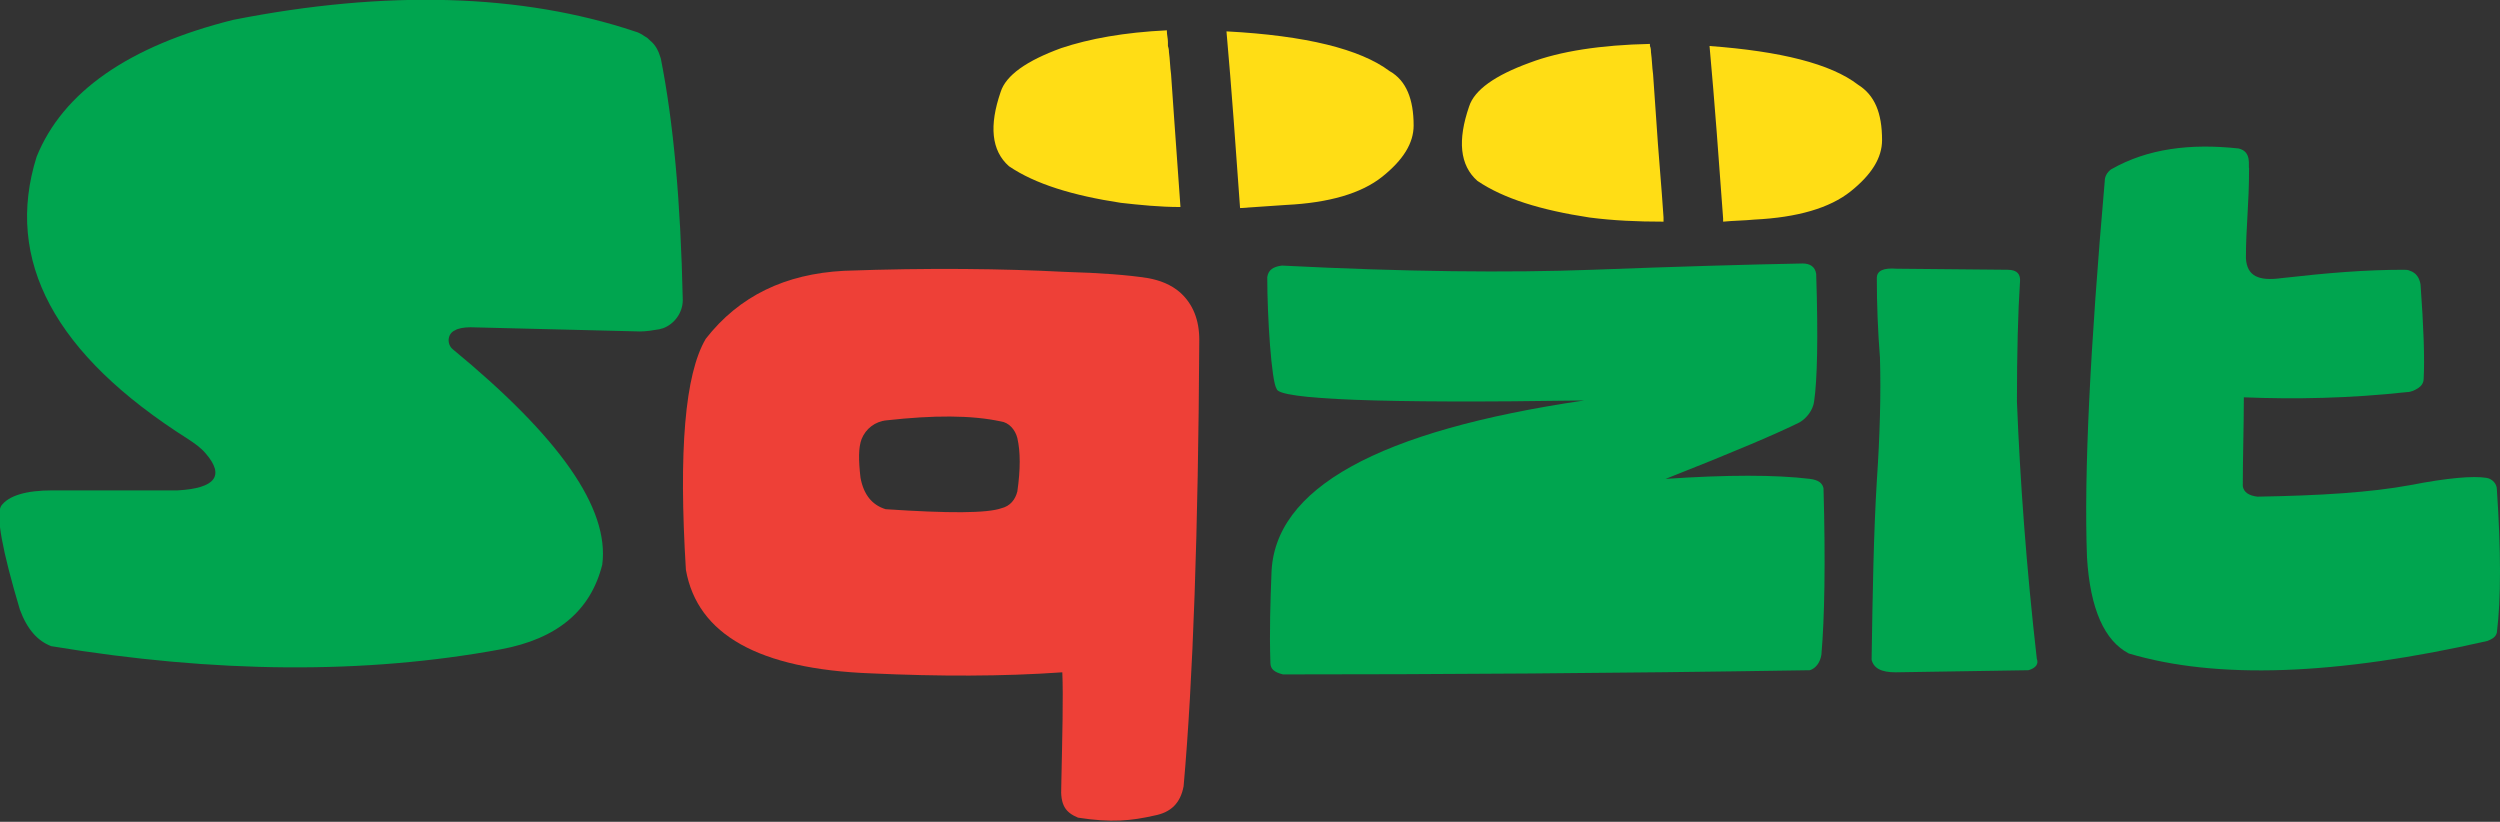 <?xml version="1.0" encoding="utf-8"?>
<!-- Generator: Adobe Illustrator 28.5.0, SVG Export Plug-In . SVG Version: 9.03 Build 54727)  -->
<svg version="1.0" id="Layer_1" xmlns="http://www.w3.org/2000/svg" xmlns:xlink="http://www.w3.org/1999/xlink" x="0px" y="0px"
	 viewBox="0 0 239.1 78.6" style="enable-background:new 0 0 239.1 78.6;" xml:space="preserve">
<rect x="0" y="0" width="239.1" height="78.6" fill="#333333" stroke="none"/>
<style type="text/css">
	.st0{fill:#00A54F;}
	.st1{fill:#EE4037;}
	.st2{fill:#FFDD15;}
	.st3{fill:#F1F1F2;}
</style>
<g>
	<path class="st0" d="M47.9,62.1c-13,2.4-27.3,2.3-43-0.3c-1.3-0.5-2.3-1.6-3-3.5c-1.7-5.7-2.3-9-1.8-9.9c0.7-1,2.4-1.5,4.9-1.5H17
		c3.6-0.2,4.5-1.4,2.7-3.5c-0.5-0.6-1.1-1-1.7-1.4C5.2,33.9,0.4,24.9,3.5,15C6,8.8,12.3,4.4,22.3,1.9C37-1,49.9-0.6,60.7,3
		c0.4,0.1,0.7,0.3,1,0.5c0.2,0.1,0.3,0.2,0.5,0.4c0.5,0.4,0.8,1,1,1.7c1.2,6,1.9,13.7,2.1,23.1c0,1.2-0.8,2.3-1.9,2.7
		c-0.1,0-0.3,0.1-0.4,0.1c-0.6,0.1-1.2,0.2-1.8,0.2L45,31.3c-0.6,0-1.2,0.1-1.5,0.3c-0.7,0.3-0.8,1.3-0.2,1.8
		c10.2,8.4,15,15.2,14.3,20.6C56.5,58.4,53.3,61.1,47.9,62.1z"/>
	<path class="st1" d="M101.6,64.3c-5.7,0.4-11.8,0.4-18.3,0.1c-10.7-0.4-16.6-3.7-17.7-9.9c-0.7-11.4-0.1-18.7,1.9-22.1
		c3.2-4.1,7.6-6.2,13.2-6.5c8.2-0.3,15.3-0.2,21.1,0.1c3.5,0.1,6.1,0.3,8,0.6c1.1,0.2,2.2,0.6,3.1,1.4c1.2,1.1,1.8,2.6,1.8,4.5
		c-0.1,18.3-0.6,32.6-1.5,42.7c-0.3,1.6-1.2,2.5-2.8,2.8c-2.2,0.5-4.1,0.7-7.3,0.2c-1.2-0.5-1.7-1.2-1.6-3
		C101.6,70.3,101.7,66.7,101.6,64.3z M95.8,48.6c0.8-0.2,1.3-0.8,1.5-1.6c0.3-2.1,0.3-3.8,0-5.1c-0.2-0.8-0.8-1.5-1.6-1.6
		c-2.8-0.6-6.4-0.6-10.9-0.1c-1.1,0.1-2,0.8-2.4,1.8c-0.3,0.8-0.3,2-0.1,3.7c0.3,1.6,1.1,2.6,2.4,3C90.7,49.1,94.4,49.1,95.8,48.6z"
		/>
	<path class="st0" d="M122.6,25.4c11.8,0.6,21.7,0.7,29.7,0.4c8-0.3,14.7-0.5,20.1-0.6c0.7,0,1.2,0.3,1.3,1
		c0.2,6.1,0.1,10.2-0.2,12.2c-0.1,0.8-0.7,1.6-1.4,2c-2,1-6.2,2.8-12.8,5.4c5.9-0.4,10.5-0.4,13.8,0c0.8,0.1,1.2,0.4,1.3,0.9
		c0.2,7.1,0.1,12.4-0.2,15.9c-0.1,0.7-0.5,1.3-1.1,1.5l0,0c-18.9,0.3-35.7,0.4-50.4,0.4c-0.8-0.2-1.2-0.5-1.2-1.1
		c-0.1-3.1,0-5.9,0.1-8.5c0.2-8.2,10.2-13.7,29.9-16.6c-19.4,0.3-29.2-0.1-29.4-1.1c-0.5-0.7-0.9-6.9-0.9-10.7
		C121.3,25.8,121.8,25.5,122.6,25.4z"/>
	<path class="st0" d="M179,63.1c0.2,0.8,0.9,1.2,2.3,1.2l12.7-0.2c0.7-0.2,1-0.6,0.8-1.1c-1-8.8-1.6-17-1.9-24.6
		c0-4.6,0.1-8.5,0.3-11.6c0-0.5-0.2-1-1.2-1l-10.6-0.1c-1.3-0.1-1.9,0.2-1.9,0.9c0,2.5,0.1,5.1,0.3,7.6c0.1,3.4,0,7.4-0.3,11.8
		C179.2,50.9,179.1,56.6,179,63.1z"/>
	<path class="st0" d="M214.6,38c0,2.9-0.1,5.7-0.1,8.5c0.1,0.6,0.6,0.9,1.4,1c6-0.1,10.8-0.4,14.6-1.1c3.6-0.7,6-0.9,7.3-0.7
		c0.6,0.1,1,0.6,1,1.1c0.4,5.9,0.4,10.5,0,13.7c-0.1,0.4-0.4,0.6-0.9,0.8c-14.5,3.3-25.9,3.7-34.3,1.2c-2.3-1.2-3.7-4.2-4-9.2
		c-0.3-8,0.3-20,1.7-36c0-0.4,0.2-0.8,0.6-1.1l0,0c3.5-2,7.6-2.5,12.2-2c1.3,0.3,0.9,1.7,1,1.9c0,3.6-0.3,5.5-0.3,8.6
		c0.1,1.7,1.2,2.2,3.4,1.9c4.4-0.5,8-0.8,11.7-0.8c0.2,0,0.4,0,0.6,0.1l0,0c0.6,0.2,0.9,0.7,1,1.3c0.3,4.1,0.4,7.1,0.3,9
		c0,0.4-0.2,0.7-0.5,0.9c0,0,0,0,0,0c-0.3,0.2-0.7,0.4-1.1,0.4C224.7,38.1,219.5,38.2,214.6,38z"/>
	<path class="st2" d="M112.3,11.4c-0.1-1.4-0.2-2.9-0.3-4.3c-0.1-0.7-0.1-1.4-0.2-2.1c0-0.1,0-0.3-0.1-0.6c0-0.1,0-0.1,0-0.2
		c0,0,0,0,0-0.1c0-0.1,0-0.1,0-0.1c0-0.3-0.1-0.7-0.1-1c0,0,0-0.1,0-0.1c-4.1,0.2-7.4,0.8-10.1,1.7c-3.3,1.2-5.3,2.6-5.8,4.2
		c-1.1,3.2-0.9,5.6,0.8,7.1c2.5,1.7,6.1,2.8,10.7,3.5c1.8,0.2,3.7,0.4,5.7,0.4C112.7,17.1,112.5,14.3,112.3,11.4z M132.9,6.8
		c-2.8-2.1-8-3.4-15.6-3.8c0.5,5.6,0.9,11.3,1.3,16.9c1.4-0.1,2.9-0.2,4.4-0.3c4.1-0.2,7.2-1.1,9.2-2.7c2-1.6,3-3.2,3-4.9
		C135.2,9.5,134.5,7.7,132.9,6.8z"/>
	<path class="st2" d="M177.7,8.1c-2.6-2-7.4-3.2-14.2-3.7c0.5,5.5,0.9,11,1.3,16.5c0,0.1,0,0.2,0,0.3c1-0.1,2-0.1,3-0.2
		c4.1-0.2,7.2-1.1,9.2-2.7c2-1.6,3-3.2,3-4.9C180,10.8,179.3,9.1,177.7,8.1z M158.4,11.4c-0.1-1.4-0.2-2.9-0.3-4.3
		c-0.1-0.7-0.1-1.4-0.2-2.1c0-0.1,0-0.4-0.1-0.6c0,0,0-0.1,0-0.1c0,0,0-0.1,0-0.1c0,0,0,0,0,0c-4.7,0.1-8.6,0.7-11.5,1.8
		c-3.3,1.2-5.3,2.6-5.8,4.2c-1.1,3.2-0.9,5.6,0.8,7.1c2.5,1.7,6.1,2.8,10.7,3.5c2.3,0.3,4.6,0.4,7.1,0.4c0-0.1,0-0.3,0-0.4
		C158.9,17.7,158.6,14.6,158.4,11.4z"/>
	<path class="st3" d="M157.8,4.3c0,0,0-0.1,0-0.1C157.8,4.2,157.8,4.2,157.8,4.3C157.8,4.3,157.8,4.3,157.8,4.3z"/>
</g>
</svg>
